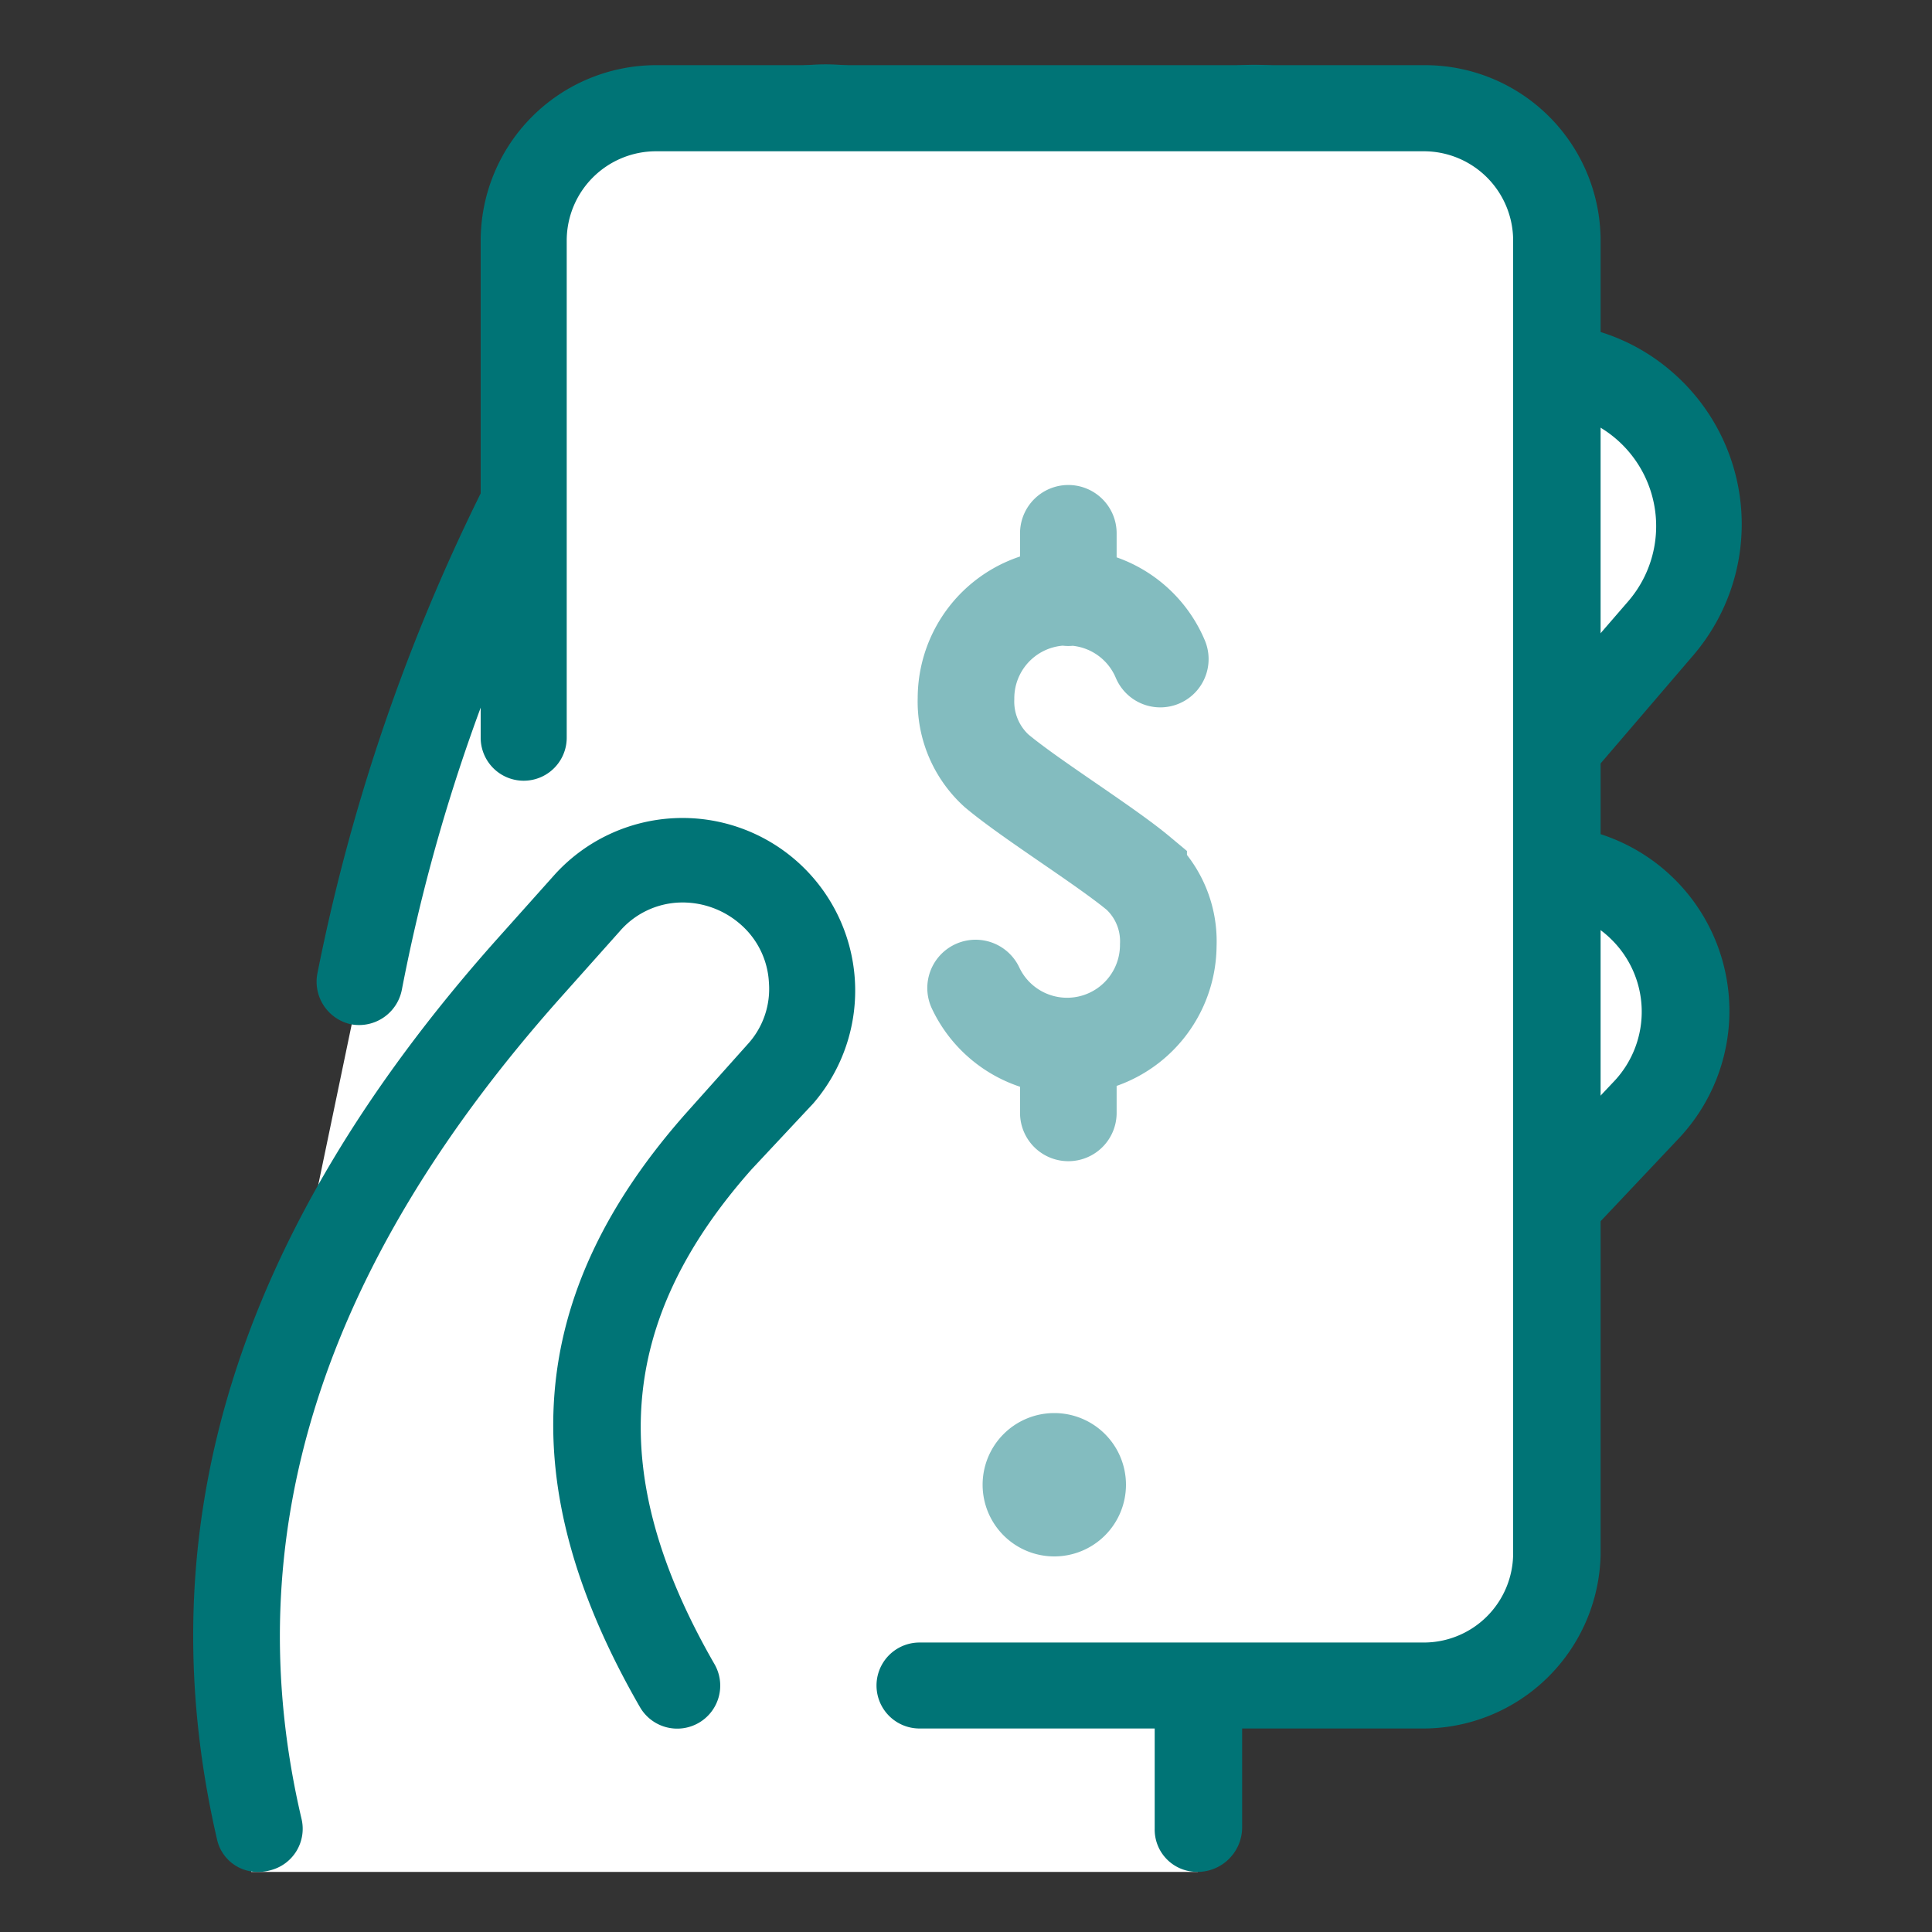 <svg xmlns="http://www.w3.org/2000/svg" xmlns:xlink="http://www.w3.org/1999/xlink" width="30" height="30" viewBox="0 0 30 30">
  <rect x="0" y="0" width="30" height="30" fill="#333333" stroke="none"/>
  <defs>
    <clipPath id="clip-ic-naptiendt">
      <rect width="30" height="30"/>
    </clipPath>
  </defs>
  <g id="ic-naptiendt" clip-path="url(#clip-ic-naptiendt)">
    <g id="naptiendt" transform="translate(-15 -14.221)">
      <path id="Path_343" data-name="Path 343" d="M33.6,42.62V40.17a3.4,3.4,0,0,1,.913-2.315L40.5,31.51a2.271,2.271,0,0,0,.066-3.095,2.234,2.234,0,0,0-3.25-.023L34.31,31.576c.29-.4.58-.779.891-1.157l5.589-6.458a2.446,2.446,0,1,0-3.7-3.206l-5.589,6.457c-.134.156-.267.312-.4.49a19.13,19.13,0,0,1,1.268-2.026l4.12-5.923a2.446,2.446,0,0,0-4.008-2.806L28.343,22.87l-.668,1,2.25-4.32a2.512,2.512,0,0,0-.958-3.361,2.426,2.426,0,0,0-3.34,1.024l-2.294,4.43A28.625,28.625,0,0,0,20.6,29.461l-.668,3.206a27.563,27.563,0,0,0-.512,7.526L18.9,42.62v.668H33.6V42.62Z" fill="#fff" fill-rule="evenodd"/>
      <g id="Group_1584" data-name="Group 1584" transform="translate(19.781 15.01)">
        <path id="Path_344" data-name="Path 344" d="M13.817,28.277a.656.656,0,0,1-.668-.668V25.16a4.037,4.037,0,0,1,1.113-2.783l6.034-6.39a1.574,1.574,0,0,0-.067-2.2,1.493,1.493,0,0,0-1.113-.423,1.557,1.557,0,0,0-1.091.49l-3.006,3.184a.684.684,0,0,1-.913.067.663.663,0,0,1-.133-.89c.311-.424.623-.847.935-1.2L20.5,8.55A1.784,1.784,0,1,0,17.8,6.212l-5.588,6.457q-.175.205-.334.423l-.045.045a.661.661,0,0,1-.89.133.646.646,0,0,1-.2-.868c.4-.735.846-1.425,1.291-2.093l4.12-5.923a1.787,1.787,0,0,0,.289-1.336,1.815,1.815,0,0,0-.735-1.157,1.787,1.787,0,0,0-1.336-.29,1.817,1.817,0,0,0-1.157.735L9.119,8.26c-.2.289-.423.6-.646.98a.653.653,0,0,1-.89.222.684.684,0,0,1-.268-.89l2.293-4.41A1.7,1.7,0,0,0,9.72,2.8,1.757,1.757,0,0,0,8.85,1.76a1.7,1.7,0,0,0-1.358-.111,1.757,1.757,0,0,0-1.046.868L4.13,6.946a27.8,27.8,0,0,0-2.672,7.638.677.677,0,0,1-.779.534.677.677,0,0,1-.534-.779A29.948,29.948,0,0,1,2.95,6.346L5.266,1.893A3.054,3.054,0,0,1,7.092.356a3.157,3.157,0,0,1,2.383.2,3.054,3.054,0,0,1,1.536,1.826,2.789,2.789,0,0,1,.134.624l1-1.447a3.071,3.071,0,0,1,2-1.292,3.117,3.117,0,0,1,2.338.512,3.072,3.072,0,0,1,1.291,2A3.144,3.144,0,0,1,17.513,4.7a3.087,3.087,0,0,1,3.674.29,3.127,3.127,0,0,1,.334,4.386l-2.271,2.65A2.884,2.884,0,0,1,21.276,16.9l-6.034,6.39a2.729,2.729,0,0,0-.735,1.848v2.45a.694.694,0,0,1-.69.69" fill="#007476" fill-rule="evenodd"/>
      </g>
      <path id="Path_345" data-name="Path 345" d="M25.426,40.394h11.69a2.043,2.043,0,0,0,2.048-2.049V17.927a2.043,2.043,0,0,0-2.048-2.048L25.181,15.9a2.043,2.043,0,0,0-2.048,2.049L23.2,38.19a2.228,2.228,0,0,0,2.226,2.2" fill="#fff" fill-rule="evenodd"/>
      <g id="Group_1585" data-name="Group 1585">
        <path id="Path_346" data-name="Path 346" d="M33.017,24.455A1.57,1.57,0,0,0,30,25.066a1.453,1.453,0,0,0,.47,1.12c.521.44,1.686,1.162,2.211,1.6a1.426,1.426,0,0,1,.46,1.11,1.571,1.571,0,0,1-2.992.667m1.44-7.061v1m0,7v1" fill="none" stroke="#83bcbf" stroke-linecap="round" stroke-width="1.5" fill-rule="evenodd"/>
      </g>
      <path id="Path_347" data-name="Path 347" d="M31.371,36.163a1.113,1.113,0,1,0,1.113,1.113,1.113,1.113,0,0,0-1.113-1.113" fill="#83bcbf" fill-rule="evenodd"/>
      <path id="Path_348" data-name="Path 348" d="M37.116,41.061H29.278a.667.667,0,1,1,0-1.335h7.838a1.387,1.387,0,0,0,1.38-1.38V17.95a1.387,1.387,0,0,0-1.38-1.38H25.18a1.387,1.387,0,0,0-1.38,1.38v7.726a.668.668,0,1,1-1.336,0V17.95a2.727,2.727,0,0,1,2.716-2.717H37.137a2.727,2.727,0,0,1,2.717,2.717V38.367a2.757,2.757,0,0,1-2.74,2.694" fill="#007476" fill-rule="evenodd"/>
      <path id="Path_349" data-name="Path 349" d="M19.014,42.62c-1.225-5.21.8-9.574,4.164-13.337l.935-1.047a2,2,0,0,1,3.006,2.65l-.958,1.047c-2.516,2.827-2.315,5.566-.645,8.46" fill="#fff" fill-rule="evenodd"/>
      <g id="Group_1586" data-name="Group 1586" transform="translate(18 26.811)">
        <path id="Path_350" data-name="Path 350" d="M1.014,16.477a.645.645,0,0,1-.646-.513c-1.113-4.831.29-9.4,4.32-13.938L5.623.98A2.681,2.681,0,0,1,9.63,4.542L8.672,5.566c-2.093,2.36-2.27,4.743-.579,7.682a.668.668,0,1,1-1.157.668c-2-3.473-1.782-6.412.734-9.24l.936-1.047a1.27,1.27,0,0,0,.334-.957,1.286,1.286,0,0,0-.446-.913,1.364,1.364,0,0,0-.957-.334,1.287,1.287,0,0,0-.913.445L5.69,2.917C1.97,7.1.658,11.289,1.682,15.653a.664.664,0,0,1-.49.8.608.608,0,0,1-.178.023" fill="#007476" fill-rule="evenodd"/>
      </g>
    </g>
  </g>
</svg>
